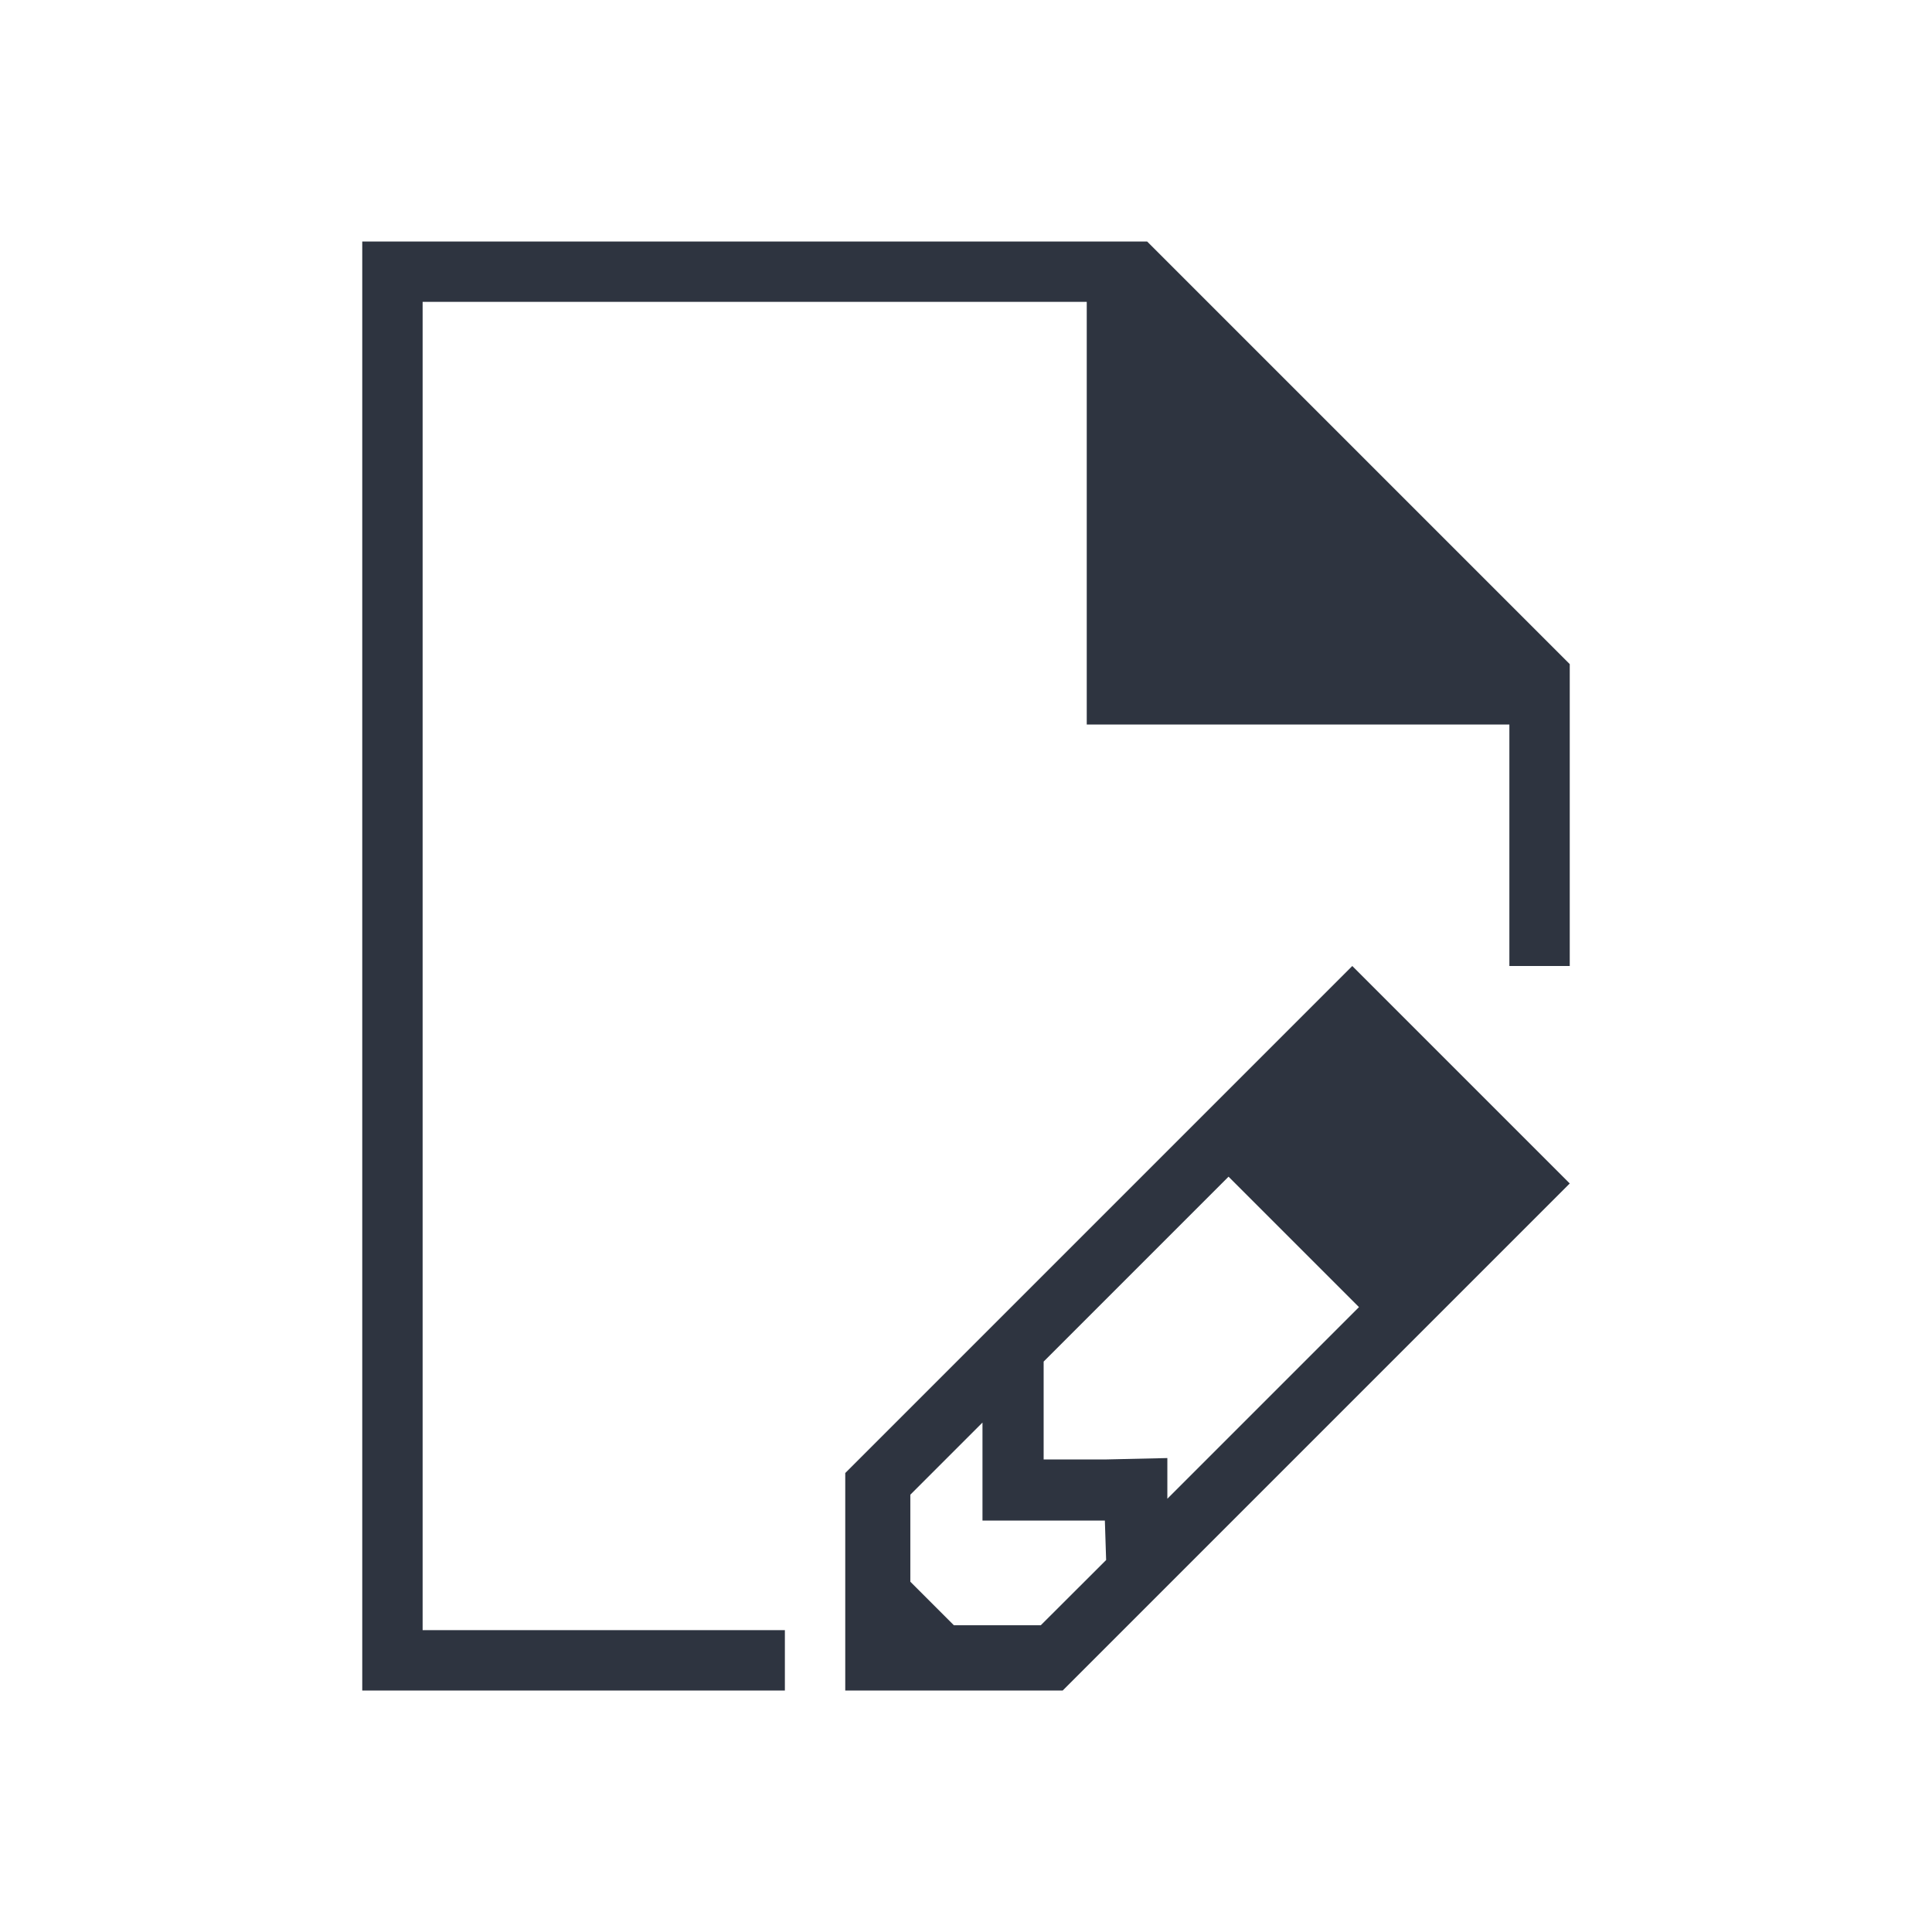 <svg viewBox="0 0 32 32" xmlns="http://www.w3.org/2000/svg">
 <defs>
  <style type="text/css">.ColorScheme-Text {
        color:#2e3440;
      }</style>
 </defs>
 <path class="ColorScheme-Text" d="m6 4v24h7v-1h-6v-22h11v7h7v4h1v-5l-7-7h-1-12zm16.398 12-8.398 8.398v3.602h3.602l8.398-8.398-3.602-3.602zm-2.049 3.49 2.16 2.16-3.174 3.174v-0.674l-1.014 0.023h-1.035v-1.037-0.584l3.062-3.062zm-4.076 4.074v1.621h2.027l0.021 0.654-1.082 1.08h-1.44l-0.721-0.721v-1.441l1.193-1.193z" fill="currentColor"/>
</svg>
